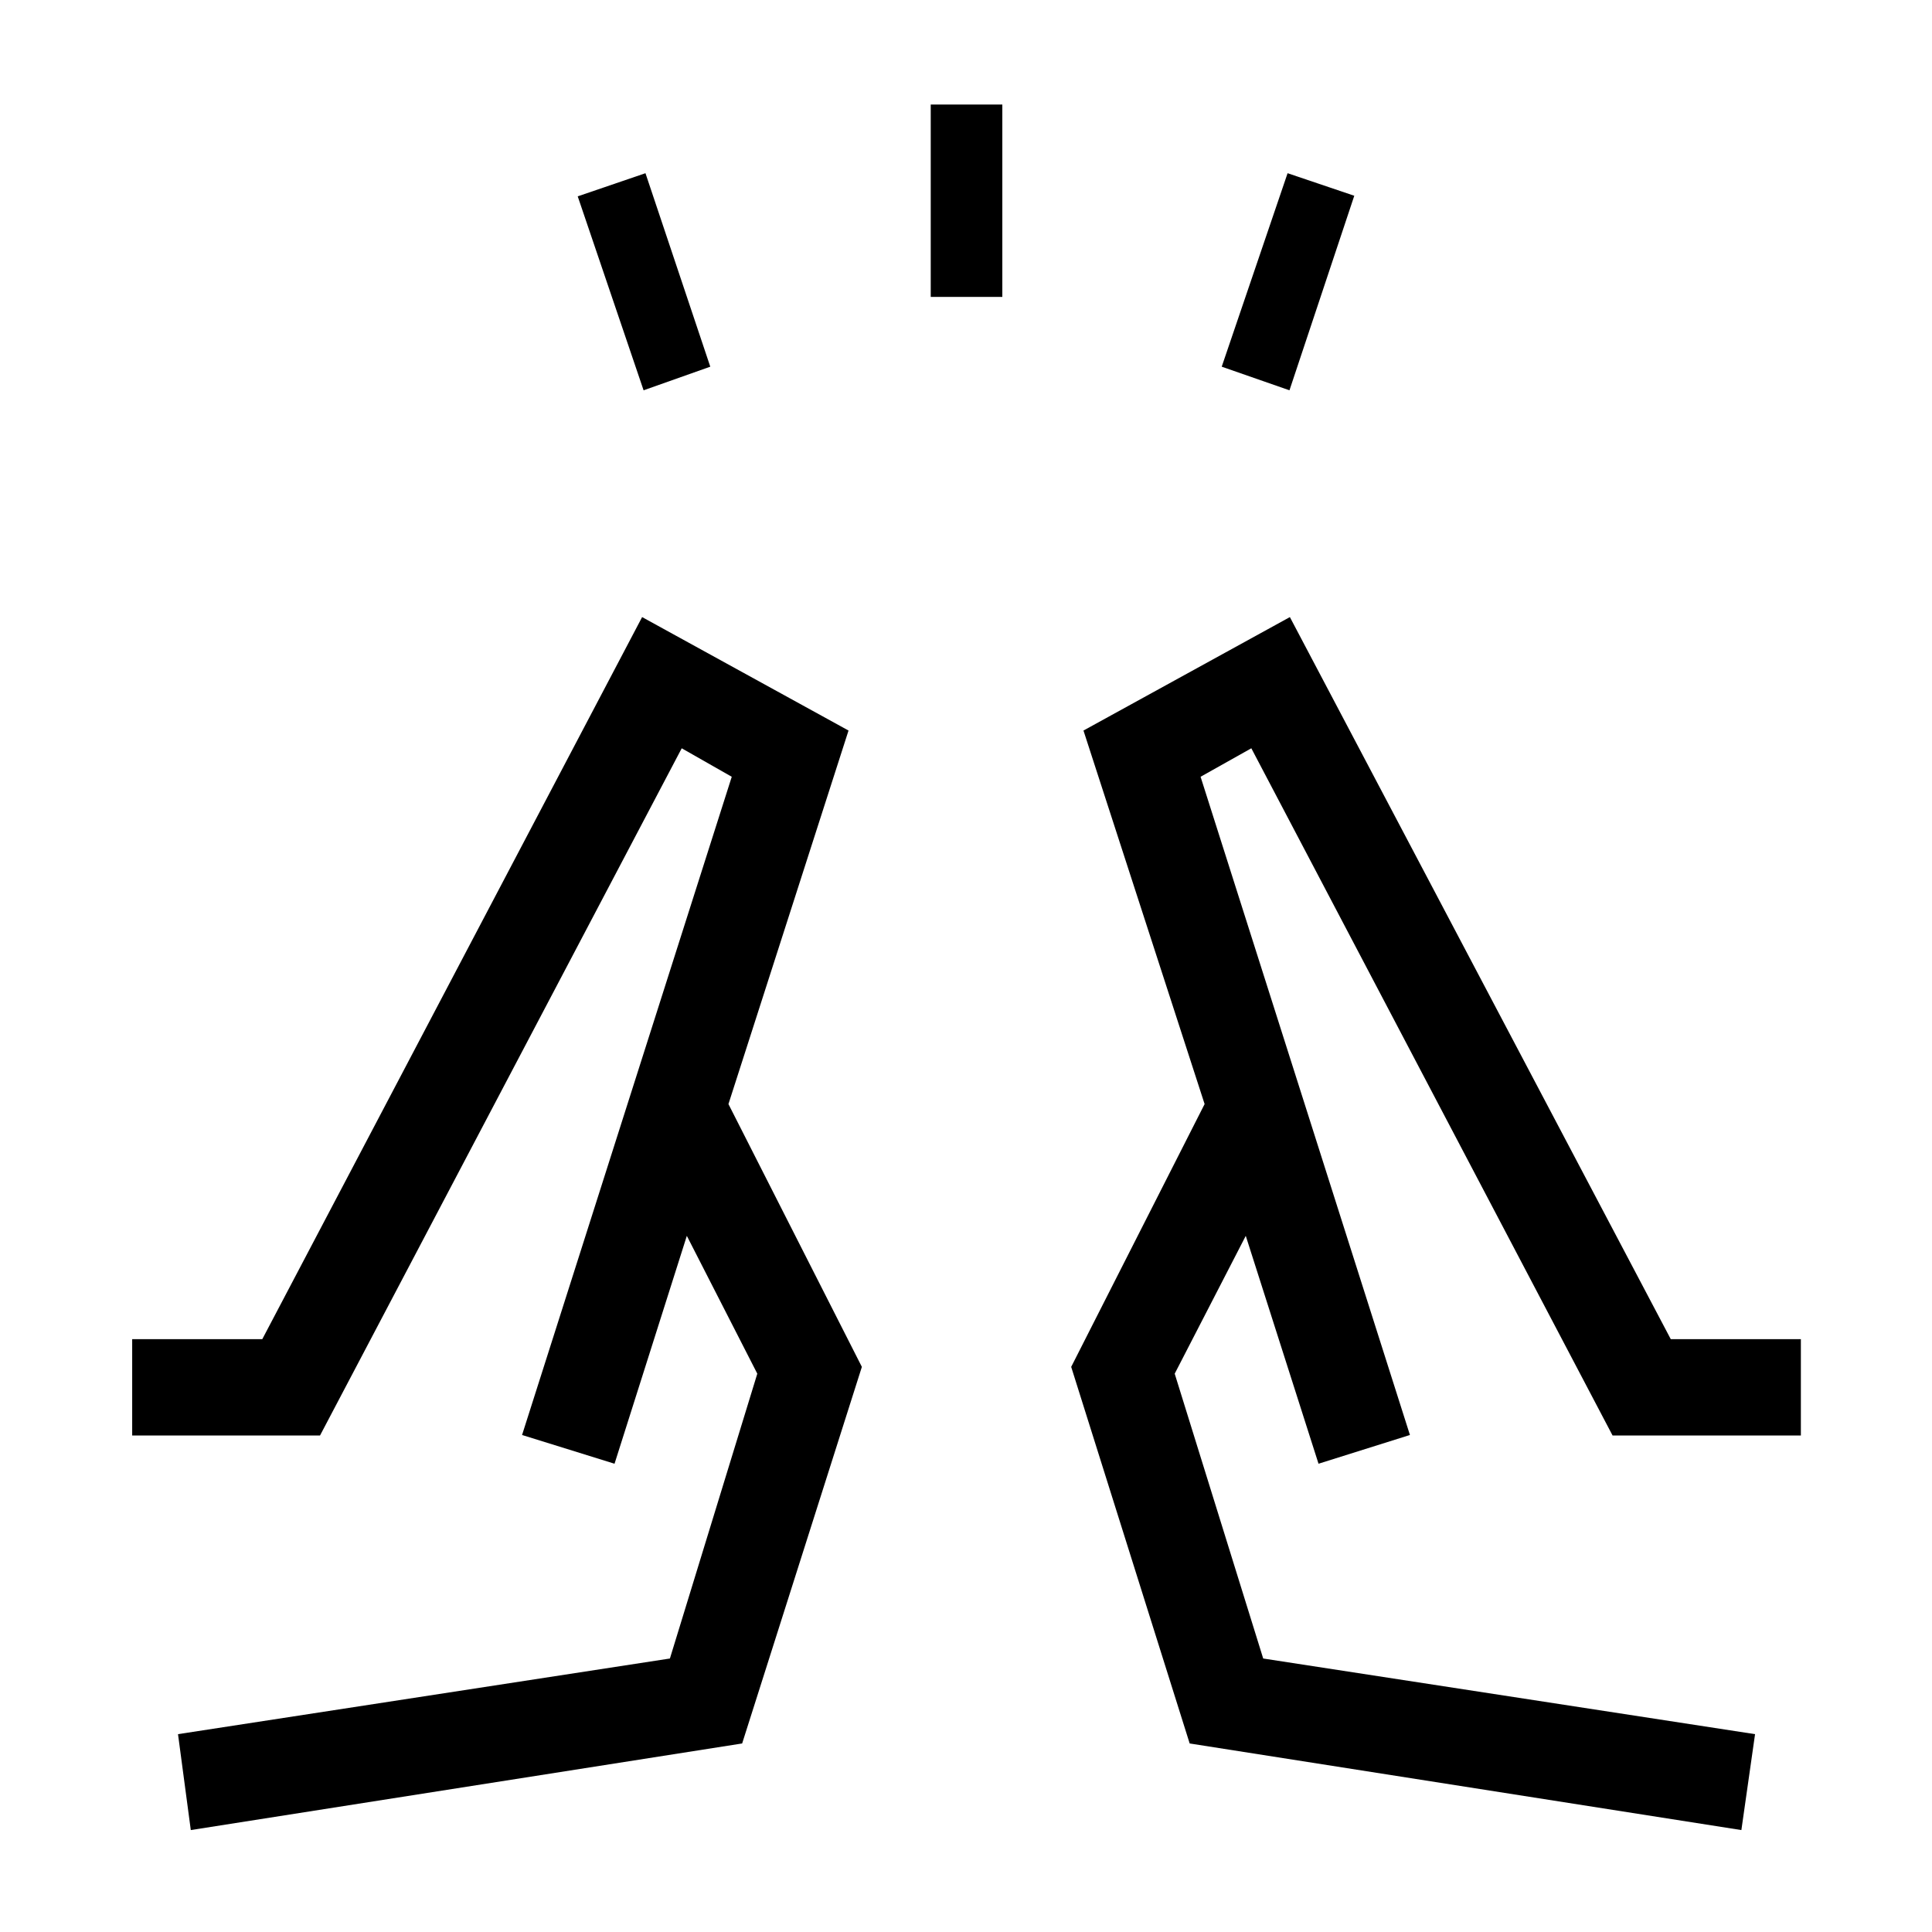 <svg xmlns="http://www.w3.org/2000/svg" height="40" viewBox="0 96 960 960" width="40"><path d="m319.795 289.935-32.73-96.371 33.666-11.499 32.204 96.14-33.14 11.73Zm142.68-46.41v-95.576h35.576v95.576h-35.576Zm178.256 46.41-33.666-11.73 32.73-96.14 33.14 11.204-32.204 96.666Zm224.55 715.415 6.795-47.657-244.398-37.59-43.974-141.526 35.308-68.488 36.154 113.231 45.422-14.281-104.026-327.065 25.218-14.154 179.501 341.475h93.563v-47.883H830.19L640.934 402.629 538.371 459l60.193 185.604-66.295 130.589 58.872 187.127 274.14 43.03ZM655.166 823.32l-56.602-178.716 56.602 178.716Zm45.422-14.281ZM94.804 1005.35l-6.354-47.657 244.423-37.59 43.423-141.526-35.013-68.488L305.36 823.32l-45.948-14.281 104.193-327.065-24.86-14.154-179.731 341.475H65.681v-47.883h64.655l188.73-358.783L421.629 459l-59.667 185.604 66.294 130.589-59.487 187.127-273.965 43.03ZM305.36 823.32l56.602-178.716L305.36 823.32Zm-45.948-14.281Z"/></svg>